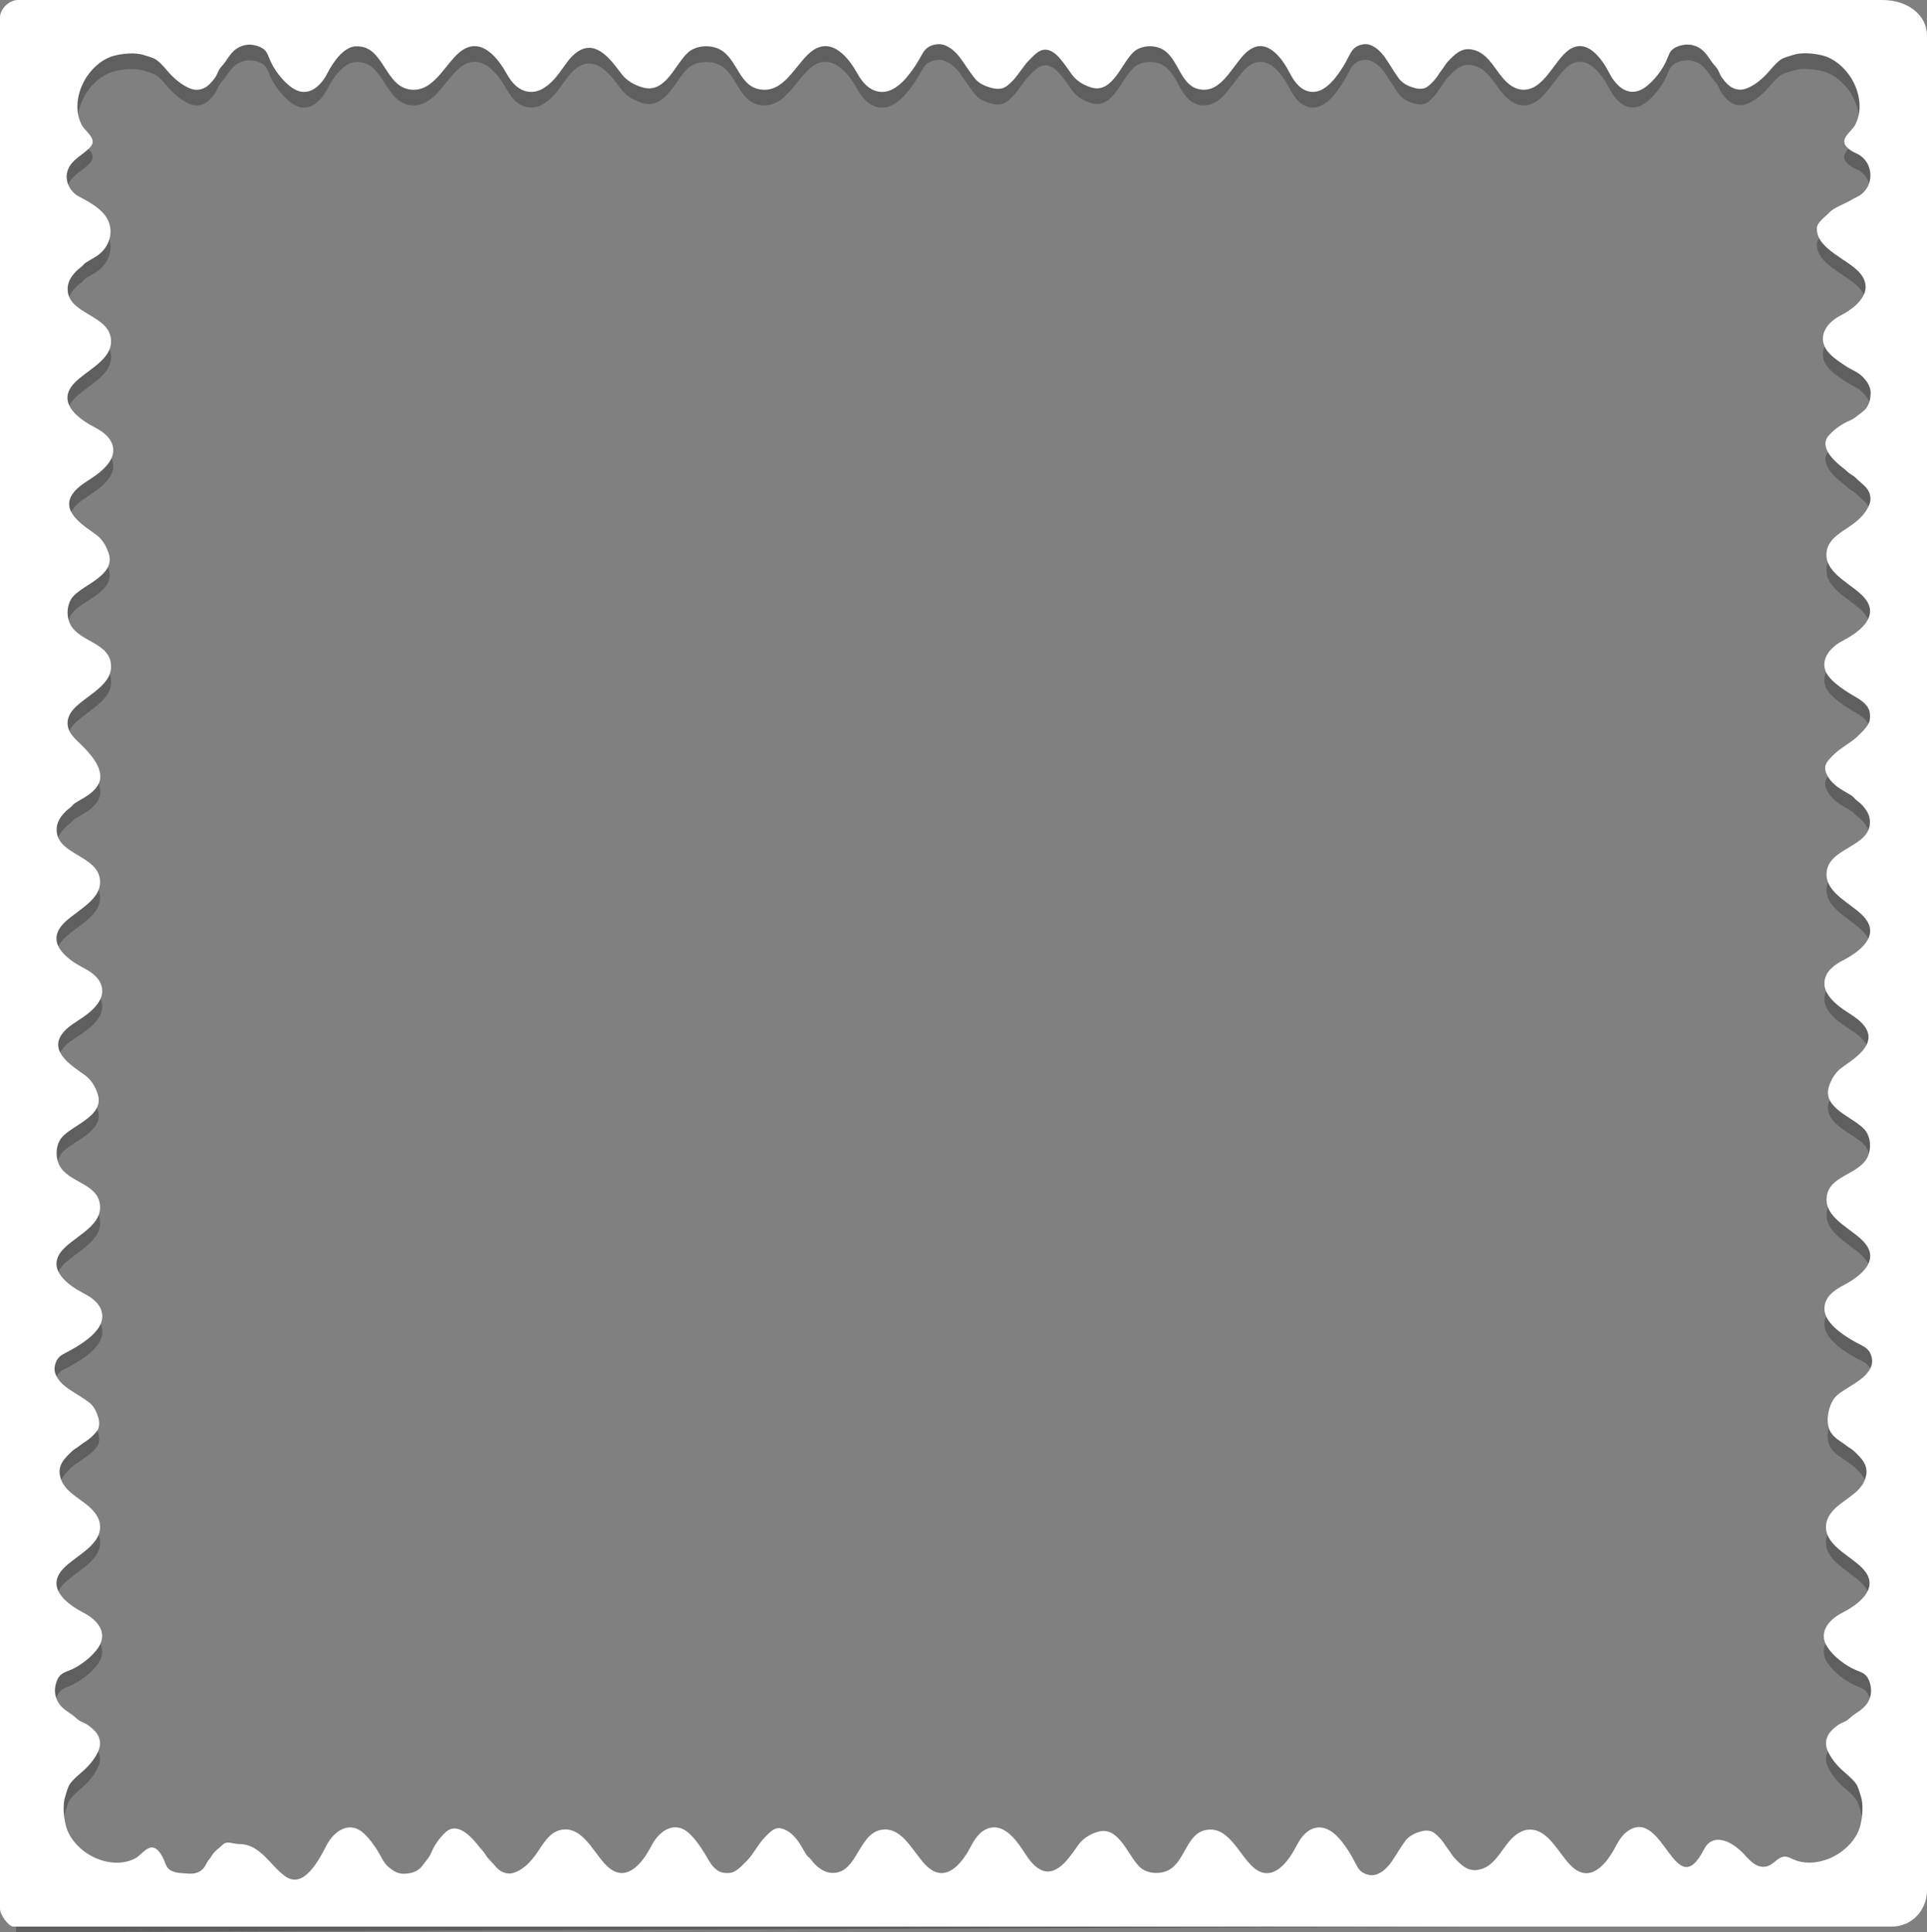 <?xml version="1.0" encoding="utf-8"?>
<svg version="1.1" id="Layer_1" xmlns="http://www.w3.org/2000/svg" xmlns:xlink="http://www.w3.org/1999/xlink" x="0px" y="0px"
	 width="70px" height="70.203px" viewBox="0 0 70 70.203" enable-background="new 0 0 70 70.203" xml:space="preserve">
<rect x="0" y="0" width="70" height="70.203" fill="#808080" stroke="none"/>
<path style="fill:none" d="M1.25,1.102H68.5v68.25H1.25V1.102z" isFrame="true" changeable="0"/>
<path opacity="0.26" style="fill:#000000" d="M0.236,0.791l0.351,69.413l68.603-0.267l0.349-69.165L0.236,0.791z
	 M68.006,50.068c-0.027,0.283-0.279,0.527-0.502,0.678c-0.145,0.1-0.292,0.191-0.439,0.285c-0.146,0.094-0.31,0.184-0.418,0.322
	c-0.219,0.275-0.322,0.789-0.207,1.121c0.076,0.217,0.264,0.363,0.447,0.484c0.068,0.047,0.135,0.092,0.2,0.143
	c0.085,0.064,0.183,0.113,0.261,0.188c0.248,0.232,0.506,0.479,0.446,0.854c-0.089,0.578-0.655,0.813-1.052,1.154
	c-0.109,0.098-0.208,0.203-0.285,0.326c-0.075,0.119-0.124,0.258-0.128,0.398c-0.021,0.766,1.062,1.135,1.438,1.658
	c0.473,0.658-0.304,1.207-0.849,1.488c-0.478,0.246-0.885,0.705-0.536,1.244c0.229,0.355,0.697,0.709,1.09,0.859
	c0.198,0.076,0.321,0.127,0.416,0.342c0.073,0.17,0.104,0.381,0.061,0.563c-0.061,0.246-0.18,0.385-0.373,0.535
	c-0.082,0.064-0.169,0.117-0.254,0.178c-0.102,0.072-0.182,0.17-0.289,0.225c-0.086,0.043-0.17,0.066-0.252,0.127
	c-0.149,0.104-0.325,0.252-0.398,0.426c-0.105,0.252-0.037,0.455,0.096,0.686c0.156,0.27,0.367,0.48,0.604,0.68
	c0.11,0.096,0.245,0.217,0.335,0.342c0.094,0.127,0.127,0.307,0.177,0.455c0.105,0.313,0.06,0.773-0.022,1.086
	c-0.092,0.359-0.35,0.68-0.643,0.906c-0.506,0.391-1.27,0.582-1.867,0.271c-0.463-0.239-0.553,0.271-0.971,0.306
	c-0.087,0.006-0.168-0.011-0.242-0.041c-0.188-0.076-0.344-0.25-0.477-0.396c-0.469-0.517-1.154-0.819-1.475-0.194
	c-1.037,2.024-1.459-1.476-2.719-0.701c-0.218,0.133-0.361,0.353-0.476,0.571c-0.281,0.544-0.83,1.318-1.488,0.847
	c-0.526-0.377-0.896-1.457-1.657-1.438c-0.145,0.004-0.281,0.054-0.4,0.129c-0.122,0.076-0.229,0.177-0.324,0.283
	c-0.343,0.396-0.58,0.963-1.156,1.053c-0.376,0.06-0.617-0.198-0.853-0.446c-0.073-0.078-0.122-0.177-0.188-0.261
	c-0.051-0.063-0.096-0.131-0.141-0.198c-0.066-0.104-0.146-0.211-0.234-0.295c-0.086-0.084-0.167-0.17-0.281-0.207
	c-0.09-0.029-0.225-0.026-0.313-0.004c-0.237,0.062-0.472,0.155-0.623,0.362c-0.172,0.233-0.321,0.496-0.485,0.735
	c-0.152,0.224-0.396,0.476-0.679,0.503c-0.114,0.012-0.265-0.027-0.358-0.082c-0.185-0.104-0.25-0.293-0.346-0.468
	c-0.096-0.176-0.199-0.349-0.316-0.513c-0.153-0.217-0.338-0.434-0.57-0.569c-0.307-0.176-0.63-0.116-0.88,0.123
	c-0.136,0.127-0.229,0.281-0.315,0.444c-0.279,0.543-0.83,1.318-1.486,0.847c-0.525-0.377-0.896-1.457-1.658-1.438
	c-0.863,0.021-0.857,1.156-1.522,1.484c-0.301,0.148-0.749,0.123-1.009-0.107c-0.449-0.4-0.768-1.537-1.551-1.293
	c-0.274,0.086-0.531,0.236-0.701,0.477c-0.316,0.438-0.831,1.293-1.482,0.83c-0.283-0.201-0.442-0.529-0.643-0.807
	c-0.148-0.209-0.325-0.414-0.547-0.549c-0.307-0.188-0.637-0.139-0.895,0.104c-0.137,0.129-0.235,0.285-0.321,0.451
	c-0.281,0.543-0.83,1.318-1.488,0.846c-0.526-0.377-0.895-1.457-1.658-1.438c-0.98,0.025-0.946,1.646-1.942,1.576
	c-0.25-0.018-0.454-0.17-0.624-0.348c-0.055-0.061-0.099-0.131-0.157-0.188c-0.045-0.045-0.086-0.072-0.122-0.129
	c-0.07-0.109-0.136-0.229-0.204-0.342c-0.124-0.211-0.315-0.436-0.536-0.545c-0.122-0.061-0.258-0.102-0.392-0.049
	c-0.121,0.047-0.226,0.16-0.317,0.248c-0.221,0.213-0.37,0.479-0.548,0.721c-0.101,0.139-0.222,0.256-0.345,0.373
	c-0.1,0.1-0.251,0.225-0.388,0.25c-0.124,0.027-0.308,0.018-0.42-0.037c-0.263-0.125-0.381-0.396-0.526-0.633
	c-0.163-0.266-0.338-0.525-0.565-0.742c-0.533-0.512-1.102-0.111-1.383,0.434c-0.281,0.543-0.83,1.318-1.488,0.848
	c-0.526-0.377-0.895-1.457-1.659-1.438c-0.47,0.015-0.715,0.405-0.949,0.758c-0.233,0.349-0.482,0.658-0.878,0.808
	c-0.258,0.099-0.524-0.019-0.69-0.22c-0.089-0.11-0.195-0.209-0.286-0.315c-0.052-0.063-0.091-0.141-0.141-0.204
	c-0.048-0.064-0.102-0.111-0.149-0.173c-0.245-0.323-0.784-0.959-1.226-0.563c-0.189,0.168-0.363,0.401-0.475,0.627
	c-0.055,0.109-0.093,0.228-0.172,0.326c-0.075,0.094-0.146,0.188-0.218,0.283c-0.166,0.221-0.43,0.28-0.687,0.282
	c-0.125,0.002-0.257-0.047-0.36-0.112c-0.073-0.048-0.137-0.101-0.201-0.156c-0.169-0.151-0.267-0.407-0.39-0.601
	c-0.134-0.207-0.281-0.405-0.46-0.577c-0.534-0.511-1.103-0.115-1.385,0.432c-0.281,0.543-0.83,1.298-1.488,0.824
	C9.827,68.082,9.458,67,8.694,67c-0.007,0-0.013,0-0.02,0c-0.223,0-0.42,0.152-0.578,0.305c-0.173,0.164-0.308,0.379-0.427,0.584
	c-0.05,0.088-0.097,0.182-0.143,0.271c-0.092,0.184-0.178,0.351-0.386,0.419c-0.177,0.06-0.376,0.042-0.559,0.028
	c-0.191-0.018-0.416-0.047-0.523-0.231c-0.046-0.08-0.07-0.163-0.107-0.245c-0.057-0.127-0.129-0.255-0.232-0.349
	c-0.307-0.281-0.555,0.175-0.813,0.31c-0.598,0.311-1.362,0.119-1.867-0.271c-0.292-0.227-0.55-0.547-0.643-0.904
	c-0.081-0.313-0.129-0.771-0.023-1.086c0.05-0.146,0.083-0.328,0.176-0.455c0.09-0.125,0.223-0.246,0.335-0.342
	c0.235-0.197,0.446-0.41,0.604-0.682c0.132-0.229,0.2-0.432,0.094-0.684c-0.072-0.174-0.248-0.32-0.398-0.426
	c-0.082-0.059-0.165-0.084-0.251-0.127c-0.108-0.053-0.188-0.15-0.289-0.223c-0.085-0.063-0.172-0.113-0.254-0.18
	c-0.194-0.148-0.312-0.289-0.373-0.533c-0.045-0.184-0.014-0.395,0.06-0.563c0.094-0.216,0.217-0.267,0.416-0.343
	c0.391-0.149,0.858-0.504,1.088-0.858c0.349-0.539-0.06-0.998-0.536-1.244c-0.544-0.28-1.319-0.83-0.847-1.487
	c0.377-0.524,1.458-0.896,1.438-1.658c-0.004-0.144-0.052-0.28-0.127-0.399c-0.077-0.123-0.176-0.229-0.285-0.326
	c-0.396-0.342-0.962-0.577-1.052-1.155c-0.058-0.375,0.2-0.617,0.447-0.853c0.078-0.074,0.175-0.123,0.26-0.188
	c0.064-0.049,0.131-0.095,0.2-0.142c0.103-0.065,0.209-0.146,0.294-0.231c0.083-0.086,0.17-0.168,0.208-0.283
	c0.029-0.092,0.027-0.223,0.004-0.313c-0.061-0.237-0.156-0.471-0.364-0.623c-0.234-0.172-0.496-0.319-0.737-0.485
	c-0.222-0.151-0.474-0.396-0.501-0.678c-0.011-0.115,0.028-0.265,0.082-0.359c0.104-0.184,0.293-0.25,0.466-0.344
	c0.176-0.099,0.349-0.201,0.512-0.315c0.217-0.156,0.435-0.338,0.57-0.572c0.177-0.307,0.118-0.631-0.122-0.881
	c-0.128-0.133-0.282-0.229-0.445-0.313c-0.544-0.281-1.319-0.83-0.847-1.488c0.377-0.525,1.458-0.895,1.438-1.658
	c-0.023-0.863-1.156-0.857-1.486-1.521C2,42.586,2.026,42.139,2.259,41.879c0.403-0.449,1.537-0.768,1.293-1.551
	c-0.086-0.275-0.237-0.531-0.475-0.702c-0.44-0.315-1.293-0.831-0.83-1.483c0.201-0.283,0.529-0.441,0.804-0.642
	c0.208-0.149,0.415-0.325,0.549-0.547c0.186-0.308,0.137-0.638-0.106-0.894c-0.129-0.138-0.285-0.234-0.45-0.32
	c-0.544-0.281-1.319-0.83-0.847-1.488c0.377-0.525,1.458-0.895,1.438-1.658c-0.026-0.979-1.646-0.946-1.576-1.941
	c0.018-0.25,0.171-0.454,0.348-0.624c0.058-0.055,0.131-0.099,0.186-0.156c0.043-0.045,0.072-0.087,0.128-0.122
	c0.11-0.07,0.227-0.136,0.341-0.204c0.271-0.16,0.586-0.422,0.582-0.769c-0.008-0.509-0.535-0.995-0.872-1.324
	c-0.091-0.089-0.176-0.188-0.237-0.3c-0.132-0.241-0.098-0.507,0.062-0.729c0.377-0.526,1.458-0.895,1.438-1.659
	c-0.023-0.863-1.156-0.858-1.486-1.522c-0.149-0.301-0.124-0.749,0.109-1.008c0.403-0.449,1.537-0.767,1.293-1.551
	c-0.086-0.275-0.237-0.531-0.475-0.702c-0.44-0.316-1.293-0.831-0.83-1.483c0.201-0.283,0.529-0.444,0.805-0.642
	c0.208-0.15,0.414-0.325,0.549-0.547c0.186-0.307,0.137-0.637-0.106-0.894c-0.129-0.136-0.285-0.234-0.45-0.32
	c-0.544-0.281-1.319-0.83-0.847-1.488c0.377-0.525,1.458-0.895,1.438-1.658c-0.026-0.98-1.646-0.946-1.576-1.941
	c0.018-0.25,0.171-0.454,0.348-0.624c0.058-0.055,0.13-0.099,0.186-0.156c0.043-0.045,0.072-0.087,0.128-0.122
	c0.11-0.07,0.227-0.136,0.341-0.204C4.048,9.556,4.218,8.8,3.732,8.291C3.566,8.12,3.365,7.984,3.158,7.866
	c-0.087-0.05-0.176-0.097-0.267-0.143C2.538,7.545,2.329,7.134,2.462,6.751C2.598,6.362,3.015,6.2,3.276,5.915
	C3.558,5.608,3.1,5.36,2.966,5.102C2.656,4.504,2.847,3.74,3.238,3.235c0.227-0.293,0.546-0.55,0.907-0.643
	C4.458,2.511,4.918,2.463,5.23,2.569c0.149,0.05,0.328,0.083,0.457,0.177c0.125,0.09,0.246,0.223,0.341,0.335
	c0.197,0.235,0.409,0.446,0.68,0.604c0.227,0.132,0.432,0.2,0.684,0.094C7.564,3.706,7.711,3.53,7.816,3.38
	C7.874,3.298,7.9,3.214,7.943,3.129C7.997,3.021,8.093,2.94,8.165,2.84c0.062-0.085,0.114-0.172,0.178-0.254
	c0.151-0.195,0.29-0.312,0.535-0.374c0.183-0.045,0.393-0.014,0.563,0.061c0.214,0.093,0.265,0.216,0.342,0.416
	c0.15,0.391,0.503,0.857,0.858,1.088c0.539,0.349,0.999-0.06,1.245-0.536c0.211-0.408,0.573-0.946,1.018-0.99l0.007,0.002
	c1.074-0.069,1.037,1.55,2.094,1.576c0.824,0.02,1.222-1.06,1.79-1.438c0.71-0.473,1.302,0.302,1.605,0.847
	c0.092,0.165,0.198,0.321,0.345,0.45c0.277,0.243,0.633,0.292,0.964,0.106c0.239-0.135,0.428-0.341,0.589-0.549
	c0.214-0.275,0.387-0.603,0.692-0.804c0.704-0.463,1.259,0.39,1.6,0.83c0.184,0.237,0.46,0.389,0.757,0.475
	c0.845,0.244,1.188-0.89,1.673-1.293c0.28-0.233,0.763-0.259,1.087-0.109c0.717,0.33,0.711,1.463,1.643,1.486
	c0.824,0.02,1.222-1.06,1.789-1.438c0.71-0.473,1.302,0.302,1.606,0.847c0.091,0.163,0.195,0.317,0.339,0.445
	c0.27,0.24,0.62,0.299,0.95,0.122c0.253-0.136,0.45-0.353,0.617-0.57c0.126-0.164,0.238-0.336,0.341-0.512
	c0.102-0.173,0.173-0.363,0.372-0.467c0.103-0.054,0.264-0.093,0.388-0.082c0.305,0.028,0.567,0.28,0.731,0.502
	c0.178,0.241,0.339,0.502,0.524,0.737c0.165,0.208,0.416,0.304,0.672,0.364C36.18,3.8,36.322,3.803,36.42,3.773
	c0.124-0.038,0.213-0.125,0.305-0.208c0.094-0.084,0.18-0.192,0.254-0.294c0.049-0.068,0.098-0.135,0.15-0.2
	c0.071-0.085,0.124-0.183,0.204-0.26c0.183-0.178,0.394-0.468,0.683-0.436c0.241,0.028,0.438,0.246,0.578,0.425
	c0.057,0.072,0.11,0.146,0.163,0.22c0.06,0.083,0.117,0.167,0.177,0.25c0.17,0.237,0.428,0.389,0.702,0.475
	c0.783,0.244,1.103-0.89,1.552-1.293c0.261-0.233,0.707-0.259,1.008-0.109c0.664,0.33,0.658,1.463,1.521,1.486
	c0.764,0.02,1.133-1.06,1.659-1.438c0.658-0.473,1.207,0.302,1.487,0.847c0.084,0.163,0.182,0.317,0.313,0.445
	c0.25,0.24,0.574,0.299,0.882,0.122c0.232-0.136,0.416-0.353,0.57-0.57c0.117-0.164,0.223-0.336,0.314-0.512
	C49.04,2.55,49.105,2.36,49.29,2.256c0.096-0.054,0.245-0.093,0.358-0.082c0.281,0.028,0.525,0.28,0.679,0.502
	c0.166,0.241,0.313,0.502,0.485,0.737c0.151,0.208,0.387,0.304,0.623,0.364c0.092,0.023,0.225,0.025,0.313-0.004
	c0.116-0.038,0.196-0.125,0.283-0.208c0.087-0.084,0.167-0.192,0.233-0.294c0.045-0.068,0.09-0.135,0.142-0.2
	c0.065-0.085,0.114-0.183,0.188-0.26c0.233-0.248,0.478-0.505,0.854-0.447c0.576,0.089,0.813,0.657,1.156,1.052
	c0.095,0.109,0.201,0.208,0.324,0.285c0.119,0.076,0.258,0.124,0.399,0.128c0.764,0.02,1.133-1.06,1.657-1.438
	c0.658-0.473,1.207,0.302,1.488,0.847c0.246,0.477,0.705,0.885,1.244,0.536c0.355-0.23,0.709-0.697,0.858-1.088
	c0.075-0.199,0.127-0.322,0.342-0.416c0.171-0.075,0.381-0.106,0.563-0.06c0.244,0.061,0.384,0.178,0.535,0.373
	c0.063,0.082,0.114,0.169,0.178,0.254c0.07,0.1,0.168,0.181,0.222,0.289c0.042,0.086,0.069,0.17,0.127,0.251
	c0.104,0.15,0.252,0.326,0.427,0.398c0.252,0.105,0.455,0.038,0.684-0.094c0.271-0.158,0.482-0.368,0.681-0.604
	c0.097-0.113,0.217-0.245,0.341-0.335c0.131-0.093,0.309-0.126,0.457-0.177c0.313-0.105,0.771-0.058,1.085,0.023
	c0.36,0.093,0.681,0.35,0.906,0.643c0.392,0.504,0.582,1.269,0.271,1.867c-0.135,0.259-0.592,0.507-0.311,0.813
	c0.096,0.104,0.223,0.176,0.35,0.232c0.66,0.298,0.688,1.247,0.035,1.575c-0.09,0.045-0.18,0.092-0.267,0.143
	c-0.206,0.119-0.584,0.254-0.749,0.427C66.309,8.448,66,8.645,66,8.868c0,0.007,0,0.013,0,0.02c0,0.764,1.234,1.133,1.611,1.658
	c0.474,0.658-0.213,1.207-0.758,1.488c-0.547,0.282-0.897,0.852-0.388,1.385c0.173,0.179,0.396,0.326,0.603,0.46
	c0.188,0.123,0.457,0.221,0.607,0.39c0.059,0.064,0.114,0.128,0.162,0.201c0.064,0.103,0.117,0.236,0.116,0.36
	c-0.002,0.257-0.062,0.521-0.281,0.687c-0.097,0.072-0.188,0.144-0.282,0.219c-0.102,0.079-0.218,0.117-0.326,0.172
	c-0.226,0.112-0.459,0.286-0.627,0.475c-0.395,0.442,0.242,0.98,0.563,1.226c0.063,0.047,0.107,0.102,0.173,0.149
	c0.065,0.05,0.146,0.088,0.205,0.141c0.104,0.091,0.206,0.197,0.313,0.286c0.203,0.166,0.318,0.432,0.222,0.69
	c-0.147,0.396-0.459,0.645-0.81,0.877c-0.351,0.235-0.744,0.479-0.756,0.95c-0.021,0.764,1.062,1.133,1.438,1.659
	c0.473,0.658-0.304,1.207-0.849,1.488c-0.543,0.281-0.939,0.851-0.433,1.383c0.218,0.226,0.479,0.402,0.744,0.564
	c0.237,0.146,0.506,0.264,0.632,0.527c0.055,0.112,0.064,0.296,0.039,0.42c-0.027,0.136-0.154,0.288-0.251,0.388
	c-0.118,0.123-0.235,0.244-0.372,0.345c-0.242,0.178-0.509,0.328-0.722,0.548c-0.089,0.091-0.2,0.196-0.247,0.317
	c-0.053,0.134-0.014,0.27,0.048,0.392c0.108,0.221,0.334,0.412,0.544,0.536c0.114,0.067,0.23,0.134,0.342,0.204
	c0.057,0.035,0.084,0.077,0.129,0.122c0.055,0.058,0.127,0.102,0.187,0.156c0.177,0.17,0.331,0.374,0.349,0.624
	c0.069,0.996-1.551,0.961-1.574,1.941c-0.021,0.764,1.06,1.133,1.437,1.659c0.474,0.658-0.302,1.207-0.847,1.488
	c-0.166,0.085-0.32,0.184-0.449,0.32c-0.243,0.256-0.292,0.586-0.105,0.894c0.135,0.222,0.34,0.396,0.549,0.546
	c0.274,0.198,0.604,0.358,0.806,0.644c0.463,0.651-0.392,1.168-0.83,1.481c-0.237,0.172-0.39,0.428-0.476,0.702
	c-0.244,0.783,0.892,1.103,1.293,1.552c0.232,0.26,0.258,0.707,0.108,1.008c-0.33,0.664-1.463,0.66-1.485,1.522
	c-0.021,0.765,1.062,1.134,1.438,1.658c0.474,0.658-0.304,1.207-0.849,1.487c-0.161,0.084-0.314,0.183-0.443,0.313
	c-0.239,0.25-0.298,0.574-0.121,0.882c0.137,0.233,0.354,0.416,0.568,0.571c0.164,0.115,0.338,0.22,0.514,0.315
	c0.174,0.095,0.361,0.16,0.467,0.345C67.979,49.805,68.018,49.955,68.006,50.068z" changeable="0"/>
<path style="fill:#FFFFFF" d="M0,0.628v68.724C0,69.582,0.325,70,0.483,70h68.246C69.445,70,70,69.402,70,68.688V1.299
	C70,0.546,69.302,0,68.381,0H0.659C0.318,0,0,0.341,0,0.628z M68.006,49.5c-0.027,0.283-0.279,0.527-0.502,0.678
	c-0.145,0.1-0.292,0.191-0.439,0.285c-0.146,0.094-0.31,0.184-0.418,0.324c-0.219,0.275-0.322,0.787-0.207,1.121
	c0.076,0.217,0.264,0.363,0.447,0.486c0.068,0.045,0.135,0.09,0.2,0.141c0.085,0.066,0.183,0.115,0.261,0.188
	c0.248,0.234,0.506,0.479,0.446,0.854c-0.089,0.575-0.655,0.813-1.052,1.155c-0.109,0.095-0.208,0.201-0.285,0.324
	c-0.075,0.12-0.124,0.258-0.128,0.399c-0.021,0.765,1.062,1.133,1.438,1.658c0.473,0.657-0.304,1.206-0.849,1.487
	c-0.478,0.246-0.885,0.705-0.536,1.244c0.229,0.354,0.697,0.709,1.09,0.858c0.198,0.075,0.321,0.127,0.416,0.342
	c0.073,0.17,0.104,0.382,0.061,0.563c-0.061,0.244-0.18,0.384-0.373,0.535c-0.082,0.063-0.169,0.114-0.254,0.176
	c-0.102,0.072-0.182,0.171-0.289,0.224c-0.086,0.043-0.17,0.07-0.252,0.127c-0.149,0.104-0.325,0.252-0.398,0.427
	c-0.105,0.252-0.037,0.457,0.096,0.685c0.156,0.271,0.367,0.481,0.604,0.68c0.11,0.097,0.245,0.218,0.335,0.343
	c0.094,0.129,0.127,0.307,0.177,0.454c0.105,0.313,0.06,0.773-0.022,1.087c-0.092,0.36-0.35,0.68-0.643,0.905
	c-0.506,0.392-1.27,0.582-1.867,0.271c-0.463-0.239-0.553,0.271-0.971,0.306c-0.087,0.006-0.168-0.011-0.242-0.039
	c-0.188-0.078-0.344-0.25-0.477-0.397c-0.469-0.517-1.154-0.82-1.475-0.195c-1.037,2.025-1.459-1.475-2.719-0.698
	c-0.218,0.133-0.361,0.351-0.476,0.569c-0.281,0.545-0.83,1.317-1.488,0.847c-0.526-0.377-0.896-1.457-1.657-1.438
	c-0.145,0.004-0.281,0.053-0.4,0.129c-0.122,0.076-0.229,0.176-0.324,0.285c-0.343,0.396-0.58,0.963-1.156,1.051
	c-0.376,0.061-0.617-0.197-0.853-0.445c-0.073-0.076-0.122-0.178-0.188-0.262c-0.051-0.063-0.096-0.131-0.141-0.197
	c-0.066-0.104-0.146-0.211-0.234-0.295c-0.086-0.082-0.167-0.172-0.281-0.207c-0.09-0.029-0.225-0.027-0.313-0.006
	c-0.237,0.063-0.472,0.156-0.623,0.363c-0.172,0.234-0.321,0.496-0.485,0.738c-0.152,0.221-0.396,0.473-0.679,0.5
	c-0.114,0.012-0.265-0.027-0.358-0.08c-0.185-0.104-0.25-0.295-0.346-0.467c-0.096-0.178-0.199-0.35-0.316-0.514
	c-0.153-0.217-0.338-0.436-0.57-0.568c-0.307-0.178-0.63-0.119-0.88,0.121c-0.136,0.127-0.229,0.281-0.315,0.445
	c-0.279,0.545-0.83,1.316-1.486,0.846c-0.525-0.377-0.896-1.457-1.658-1.438c-0.863,0.021-0.857,1.154-1.522,1.484
	c-0.301,0.146-0.749,0.125-1.009-0.107c-0.449-0.402-0.768-1.537-1.551-1.293c-0.274,0.086-0.531,0.236-0.701,0.475
	c-0.316,0.441-0.831,1.293-1.482,0.83c-0.283-0.201-0.442-0.529-0.643-0.805c-0.148-0.207-0.325-0.414-0.547-0.551
	c-0.307-0.186-0.637-0.137-0.895,0.105c-0.137,0.129-0.235,0.283-0.321,0.449c-0.281,0.545-0.83,1.318-1.488,0.848
	c-0.526-0.377-0.895-1.457-1.658-1.438c-0.98,0.026-0.946,1.646-1.942,1.575c-0.25-0.019-0.454-0.17-0.624-0.348
	c-0.055-0.058-0.099-0.132-0.157-0.187c-0.045-0.043-0.086-0.072-0.122-0.127c-0.07-0.111-0.136-0.229-0.204-0.343
	c-0.124-0.211-0.315-0.437-0.536-0.545c-0.122-0.062-0.258-0.101-0.392-0.049c-0.121,0.049-0.226,0.159-0.317,0.248
	c-0.221,0.213-0.37,0.479-0.548,0.721c-0.101,0.138-0.222,0.256-0.345,0.373c-0.1,0.099-0.251,0.224-0.388,0.252
	c-0.124,0.024-0.308,0.015-0.42-0.039c-0.263-0.127-0.381-0.396-0.526-0.633c-0.163-0.267-0.338-0.526-0.565-0.744
	c-0.533-0.508-1.102-0.11-1.383,0.435c-0.281,0.545-0.83,1.317-1.488,0.847c-0.526-0.377-0.895-1.457-1.659-1.438
	c-0.47,0.014-0.715,0.405-0.949,0.758c-0.233,0.349-0.482,0.658-0.878,0.808c-0.258,0.098-0.524-0.017-0.69-0.22
	c-0.089-0.108-0.195-0.209-0.286-0.315c-0.052-0.062-0.091-0.14-0.141-0.205c-0.048-0.063-0.102-0.11-0.149-0.172
	c-0.245-0.322-0.784-0.959-1.226-0.563c-0.189,0.168-0.363,0.401-0.475,0.627c-0.055,0.108-0.093,0.228-0.172,0.326
	c-0.075,0.096-0.146,0.188-0.218,0.284c-0.166,0.222-0.43,0.281-0.687,0.281c-0.125,0.002-0.257-0.047-0.36-0.113
	c-0.073-0.047-0.137-0.1-0.201-0.155c-0.169-0.151-0.267-0.408-0.39-0.599c-0.134-0.207-0.281-0.407-0.46-0.58
	c-0.534-0.51-1.103-0.114-1.385,0.433c-0.281,0.545-0.83,1.582-1.488,1.108C9.827,67.799,9.458,67,8.694,67c-0.007,0-0.013,0-0.02,0
	c-0.223,0-0.42-0.131-0.578,0.021c-0.173,0.164-0.308,0.232-0.427,0.439c-0.05,0.088-0.097,0.111-0.143,0.201
	c-0.092,0.186-0.178,0.314-0.386,0.384c-0.177,0.058-0.376,0.021-0.559,0.011C6.39,68.042,6.165,68,6.058,67.816
	c-0.046-0.08-0.07-0.168-0.107-0.25c-0.057-0.125-0.129-0.256-0.232-0.353c-0.307-0.28-0.555,0.177-0.813,0.312
	c-0.598,0.309-1.362,0.117-1.867-0.273c-0.292-0.227-0.55-0.545-0.643-0.906c-0.081-0.313-0.129-0.771-0.023-1.086
	c0.05-0.148,0.083-0.326,0.176-0.455c0.09-0.125,0.223-0.246,0.335-0.342c0.235-0.197,0.446-0.408,0.604-0.68
	c0.132-0.227,0.2-0.432,0.094-0.684c-0.072-0.176-0.248-0.32-0.398-0.428c-0.082-0.057-0.165-0.084-0.251-0.127
	c-0.108-0.053-0.188-0.148-0.289-0.223c-0.085-0.063-0.172-0.113-0.254-0.178c-0.194-0.15-0.312-0.291-0.373-0.535
	c-0.045-0.184-0.014-0.395,0.06-0.563c0.094-0.215,0.217-0.266,0.416-0.342c0.391-0.148,0.858-0.504,1.088-0.857
	c0.349-0.539-0.06-0.998-0.536-1.244c-0.544-0.281-1.319-0.83-0.847-1.488c0.377-0.525,1.458-0.895,1.438-1.658
	c-0.004-0.143-0.052-0.279-0.127-0.4c-0.077-0.123-0.176-0.229-0.285-0.324c-0.396-0.344-0.962-0.58-1.052-1.154
	c-0.058-0.377,0.2-0.619,0.447-0.854c0.078-0.072,0.175-0.121,0.26-0.188c0.064-0.052,0.131-0.097,0.2-0.142
	c0.103-0.067,0.209-0.147,0.294-0.233c0.083-0.086,0.17-0.168,0.208-0.283c0.029-0.09,0.027-0.224,0.004-0.313
	c-0.061-0.235-0.156-0.472-0.364-0.623c-0.234-0.172-0.496-0.319-0.737-0.485c-0.222-0.149-0.474-0.396-0.501-0.679
	c-0.011-0.112,0.028-0.264,0.082-0.358c0.104-0.185,0.293-0.25,0.466-0.344c0.176-0.097,0.349-0.199,0.512-0.316
	c0.217-0.155,0.435-0.338,0.57-0.571c0.177-0.308,0.118-0.631-0.122-0.881c-0.128-0.134-0.282-0.229-0.445-0.313
	c-0.546-0.283-1.32-0.832-0.848-1.49c0.377-0.524,1.458-0.896,1.438-1.657c-0.023-0.863-1.156-0.857-1.486-1.523
	C2,42.018,2.026,41.57,2.259,41.311c0.403-0.449,1.537-0.768,1.293-1.551c-0.086-0.275-0.237-0.531-0.475-0.701
	c-0.44-0.314-1.293-0.832-0.83-1.482c0.201-0.283,0.529-0.443,0.804-0.643c0.208-0.148,0.415-0.324,0.549-0.547
	c0.186-0.307,0.137-0.637-0.106-0.894c-0.129-0.136-0.285-0.234-0.45-0.32c-0.544-0.281-1.319-0.83-0.847-1.488
	c0.377-0.526,1.458-0.895,1.438-1.658c-0.026-0.98-1.646-0.946-1.576-1.942c0.018-0.25,0.171-0.454,0.348-0.624
	c0.058-0.055,0.131-0.099,0.186-0.156c0.043-0.045,0.072-0.087,0.128-0.122c0.11-0.07,0.227-0.136,0.341-0.204
	c0.271-0.16,0.586-0.422,0.582-0.769c-0.008-0.509-0.535-0.996-0.872-1.324c-0.091-0.089-0.176-0.188-0.237-0.3
	c-0.132-0.241-0.098-0.506,0.062-0.728c0.377-0.526,1.458-0.895,1.438-1.659c-0.023-0.863-1.156-0.858-1.486-1.523
	c-0.149-0.3-0.124-0.748,0.109-1.008c0.403-0.449,1.537-0.767,1.293-1.551c-0.086-0.275-0.237-0.532-0.475-0.702
	c-0.44-0.316-1.293-0.831-0.83-1.483c0.201-0.283,0.529-0.444,0.805-0.642C3.659,17.14,3.865,16.965,4,16.743
	c0.186-0.307,0.137-0.637-0.106-0.894c-0.129-0.136-0.285-0.234-0.45-0.32c-0.544-0.281-1.319-0.83-0.847-1.488
	c0.377-0.526,1.458-0.895,1.438-1.658c-0.026-0.98-1.646-0.946-1.576-1.942c0.018-0.25,0.171-0.454,0.348-0.624
	c0.058-0.055,0.13-0.099,0.186-0.156c0.043-0.044,0.071-0.085,0.127-0.12c0.11-0.07,0.227-0.136,0.341-0.204
	c0.586-0.348,0.756-1.103,0.27-1.612C3.566,7.552,3.365,7.416,3.158,7.298C3.071,7.248,2.982,7.2,2.892,7.155
	c-0.354-0.178-0.563-0.589-0.43-0.972c0.136-0.389,0.553-0.55,0.814-0.835C3.558,5.041,3.1,4.793,2.966,4.535
	c-0.311-0.598-0.12-1.362,0.271-1.867c0.227-0.293,0.546-0.55,0.907-0.643c0.313-0.081,0.773-0.129,1.085-0.023
	c0.149,0.05,0.328,0.083,0.457,0.176C5.811,2.268,5.932,2.4,6.027,2.513c0.197,0.235,0.409,0.446,0.68,0.603
	c0.227,0.132,0.432,0.2,0.684,0.095c0.173-0.073,0.321-0.249,0.426-0.398c0.058-0.082,0.084-0.166,0.127-0.251
	c0.053-0.108,0.15-0.189,0.222-0.289C8.227,2.187,8.279,2.1,8.343,2.018c0.151-0.195,0.29-0.313,0.535-0.374
	C9.061,1.599,9.271,1.63,9.441,1.705c0.214,0.093,0.265,0.216,0.342,0.416c0.15,0.391,0.503,0.857,0.858,1.088
	c0.539,0.349,0.999-0.06,1.245-0.536c0.211-0.408,0.573-0.946,1.018-0.99l0.007,0.002c1.074-0.07,1.037,1.55,2.094,1.576
	c0.824,0.021,1.222-1.06,1.79-1.438c0.71-0.473,1.302,0.302,1.605,0.847c0.092,0.165,0.198,0.321,0.345,0.45
	c0.277,0.243,0.633,0.292,0.964,0.105c0.239-0.134,0.428-0.34,0.589-0.549c0.214-0.275,0.387-0.603,0.692-0.804
	c0.704-0.463,1.259,0.39,1.6,0.83c0.184,0.237,0.46,0.389,0.757,0.475c0.845,0.244,1.188-0.89,1.673-1.293
	c0.28-0.233,0.763-0.259,1.087-0.109c0.717,0.33,0.711,1.463,1.643,1.486c0.824,0.021,1.222-1.06,1.789-1.438
	c0.71-0.473,1.302,0.302,1.606,0.847c0.091,0.163,0.195,0.317,0.339,0.445c0.27,0.24,0.62,0.298,0.95,0.122
	c0.253-0.136,0.45-0.353,0.617-0.57c0.126-0.164,0.238-0.336,0.341-0.512c0.102-0.174,0.173-0.363,0.372-0.467
	c0.103-0.054,0.264-0.093,0.388-0.082c0.305,0.028,0.567,0.28,0.731,0.502c0.178,0.241,0.339,0.502,0.524,0.736
	c0.165,0.208,0.416,0.304,0.672,0.365c0.099,0.023,0.241,0.025,0.339-0.004c0.124-0.038,0.213-0.125,0.305-0.208
	c0.094-0.085,0.18-0.192,0.254-0.294c0.049-0.068,0.098-0.135,0.15-0.2c0.071-0.085,0.124-0.183,0.204-0.26
	c0.183-0.178,0.394-0.468,0.683-0.436c0.241,0.027,0.438,0.246,0.578,0.425c0.057,0.072,0.11,0.146,0.163,0.22
	c0.06,0.083,0.117,0.167,0.177,0.249c0.17,0.237,0.428,0.389,0.702,0.475c0.783,0.244,1.103-0.89,1.552-1.293
	c0.26-0.233,0.707-0.259,1.008-0.109c0.664,0.33,0.658,1.463,1.521,1.486c0.764,0.02,1.133-1.06,1.659-1.438
	c0.658-0.473,1.207,0.302,1.487,0.847c0.084,0.163,0.182,0.317,0.313,0.445c0.25,0.24,0.574,0.298,0.882,0.122
	c0.232-0.136,0.416-0.353,0.57-0.57c0.117-0.164,0.223-0.336,0.314-0.512c0.097-0.174,0.162-0.363,0.347-0.467
	c0.096-0.054,0.245-0.093,0.358-0.082c0.281,0.028,0.525,0.28,0.679,0.502c0.166,0.241,0.313,0.502,0.485,0.736
	c0.151,0.208,0.387,0.304,0.623,0.365c0.092,0.023,0.225,0.025,0.313-0.004c0.114-0.038,0.196-0.125,0.282-0.208
	c0.088-0.085,0.168-0.192,0.234-0.294c0.045-0.068,0.09-0.135,0.141-0.2c0.066-0.085,0.115-0.183,0.188-0.26
	c0.234-0.248,0.478-0.505,0.854-0.447c0.576,0.089,0.813,0.657,1.156,1.052c0.095,0.109,0.201,0.208,0.322,0.285
	c0.121,0.075,0.26,0.124,0.401,0.128c0.764,0.02,1.133-1.06,1.657-1.438c0.658-0.473,1.207,0.302,1.488,0.847
	c0.246,0.477,0.705,0.885,1.244,0.536c0.355-0.23,0.708-0.697,0.858-1.088c0.075-0.2,0.127-0.323,0.342-0.416
	C61.09,1.626,61.3,1.595,61.482,1.64c0.244,0.061,0.384,0.179,0.535,0.374c0.063,0.082,0.114,0.169,0.178,0.254
	c0.07,0.1,0.168,0.181,0.222,0.289c0.042,0.086,0.069,0.17,0.127,0.251c0.104,0.15,0.252,0.326,0.427,0.398
	c0.252,0.105,0.455,0.038,0.684-0.094c0.271-0.158,0.482-0.368,0.681-0.604c0.097-0.113,0.217-0.245,0.341-0.335
	c0.131-0.093,0.309-0.126,0.457-0.177c0.313-0.105,0.771-0.058,1.085,0.023c0.36,0.093,0.681,0.35,0.906,0.643
	c0.392,0.504,0.582,1.269,0.271,1.867c-0.135,0.259-0.593,0.507-0.311,0.813c0.096,0.104,0.223,0.175,0.35,0.232
	c0.66,0.298,0.688,1.247,0.035,1.575c-0.09,0.045-0.18,0.092-0.267,0.143c-0.206,0.118-0.584,0.254-0.749,0.426
	C66.309,7.88,66,8.077,66,8.3c0,0.006,0,0.013,0,0.02c0,0.764,1.234,1.133,1.611,1.659c0.474,0.658-0.213,1.207-0.758,1.488
	c-0.547,0.282-0.897,0.852-0.388,1.385c0.173,0.179,0.396,0.326,0.603,0.46c0.188,0.123,0.457,0.221,0.607,0.39
	c0.059,0.064,0.114,0.127,0.162,0.201c0.064,0.103,0.117,0.236,0.116,0.36c-0.002,0.257-0.062,0.521-0.281,0.687
	c-0.097,0.072-0.188,0.144-0.282,0.219c-0.102,0.079-0.218,0.117-0.326,0.172c-0.226,0.112-0.459,0.286-0.627,0.475
	c-0.395,0.442,0.242,0.98,0.563,1.226c0.063,0.047,0.107,0.102,0.173,0.149c0.065,0.05,0.146,0.088,0.205,0.141
	c0.104,0.091,0.206,0.196,0.313,0.286c0.203,0.166,0.318,0.432,0.222,0.69c-0.147,0.396-0.459,0.645-0.81,0.877
	c-0.351,0.234-0.744,0.479-0.756,0.95c-0.021,0.764,1.062,1.133,1.438,1.658c0.473,0.659-0.304,1.208-0.849,1.489
	c-0.543,0.281-0.939,0.85-0.433,1.383c0.218,0.226,0.479,0.402,0.744,0.564c0.237,0.146,0.506,0.264,0.632,0.527
	c0.055,0.112,0.064,0.296,0.039,0.419c-0.027,0.137-0.154,0.289-0.251,0.389c-0.118,0.123-0.235,0.244-0.372,0.344
	c-0.242,0.179-0.509,0.328-0.722,0.549c-0.089,0.091-0.2,0.196-0.247,0.317c-0.053,0.134-0.014,0.27,0.048,0.392
	c0.108,0.222,0.334,0.412,0.544,0.537c0.114,0.067,0.23,0.134,0.342,0.204c0.057,0.036,0.084,0.077,0.129,0.122
	c0.055,0.058,0.127,0.101,0.187,0.156c0.177,0.17,0.331,0.374,0.349,0.624c0.069,0.996-1.551,0.961-1.574,1.941
	c-0.021,0.764,1.06,1.133,1.437,1.659c0.474,0.658-0.302,1.207-0.847,1.488c-0.166,0.085-0.32,0.184-0.449,0.32
	c-0.243,0.256-0.292,0.586-0.105,0.895c0.135,0.223,0.34,0.396,0.549,0.548c0.274,0.196,0.604,0.356,0.806,0.641
	c0.463,0.652-0.392,1.168-0.83,1.484c-0.237,0.17-0.39,0.426-0.476,0.7c-0.244,0.783,0.892,1.103,1.293,1.552
	c0.232,0.26,0.258,0.708,0.108,1.008c-0.33,0.666-1.463,0.66-1.485,1.522c-0.021,0.765,1.062,1.134,1.438,1.658
	c0.474,0.657-0.304,1.207-0.849,1.487c-0.161,0.084-0.314,0.183-0.443,0.313c-0.239,0.25-0.298,0.574-0.121,0.882
	c0.137,0.233,0.354,0.416,0.568,0.571c0.164,0.117,0.338,0.222,0.514,0.315c0.174,0.095,0.361,0.16,0.467,0.345
	C67.979,49.236,68.018,49.387,68.006,49.5z" changeable="1"/>
</svg>
